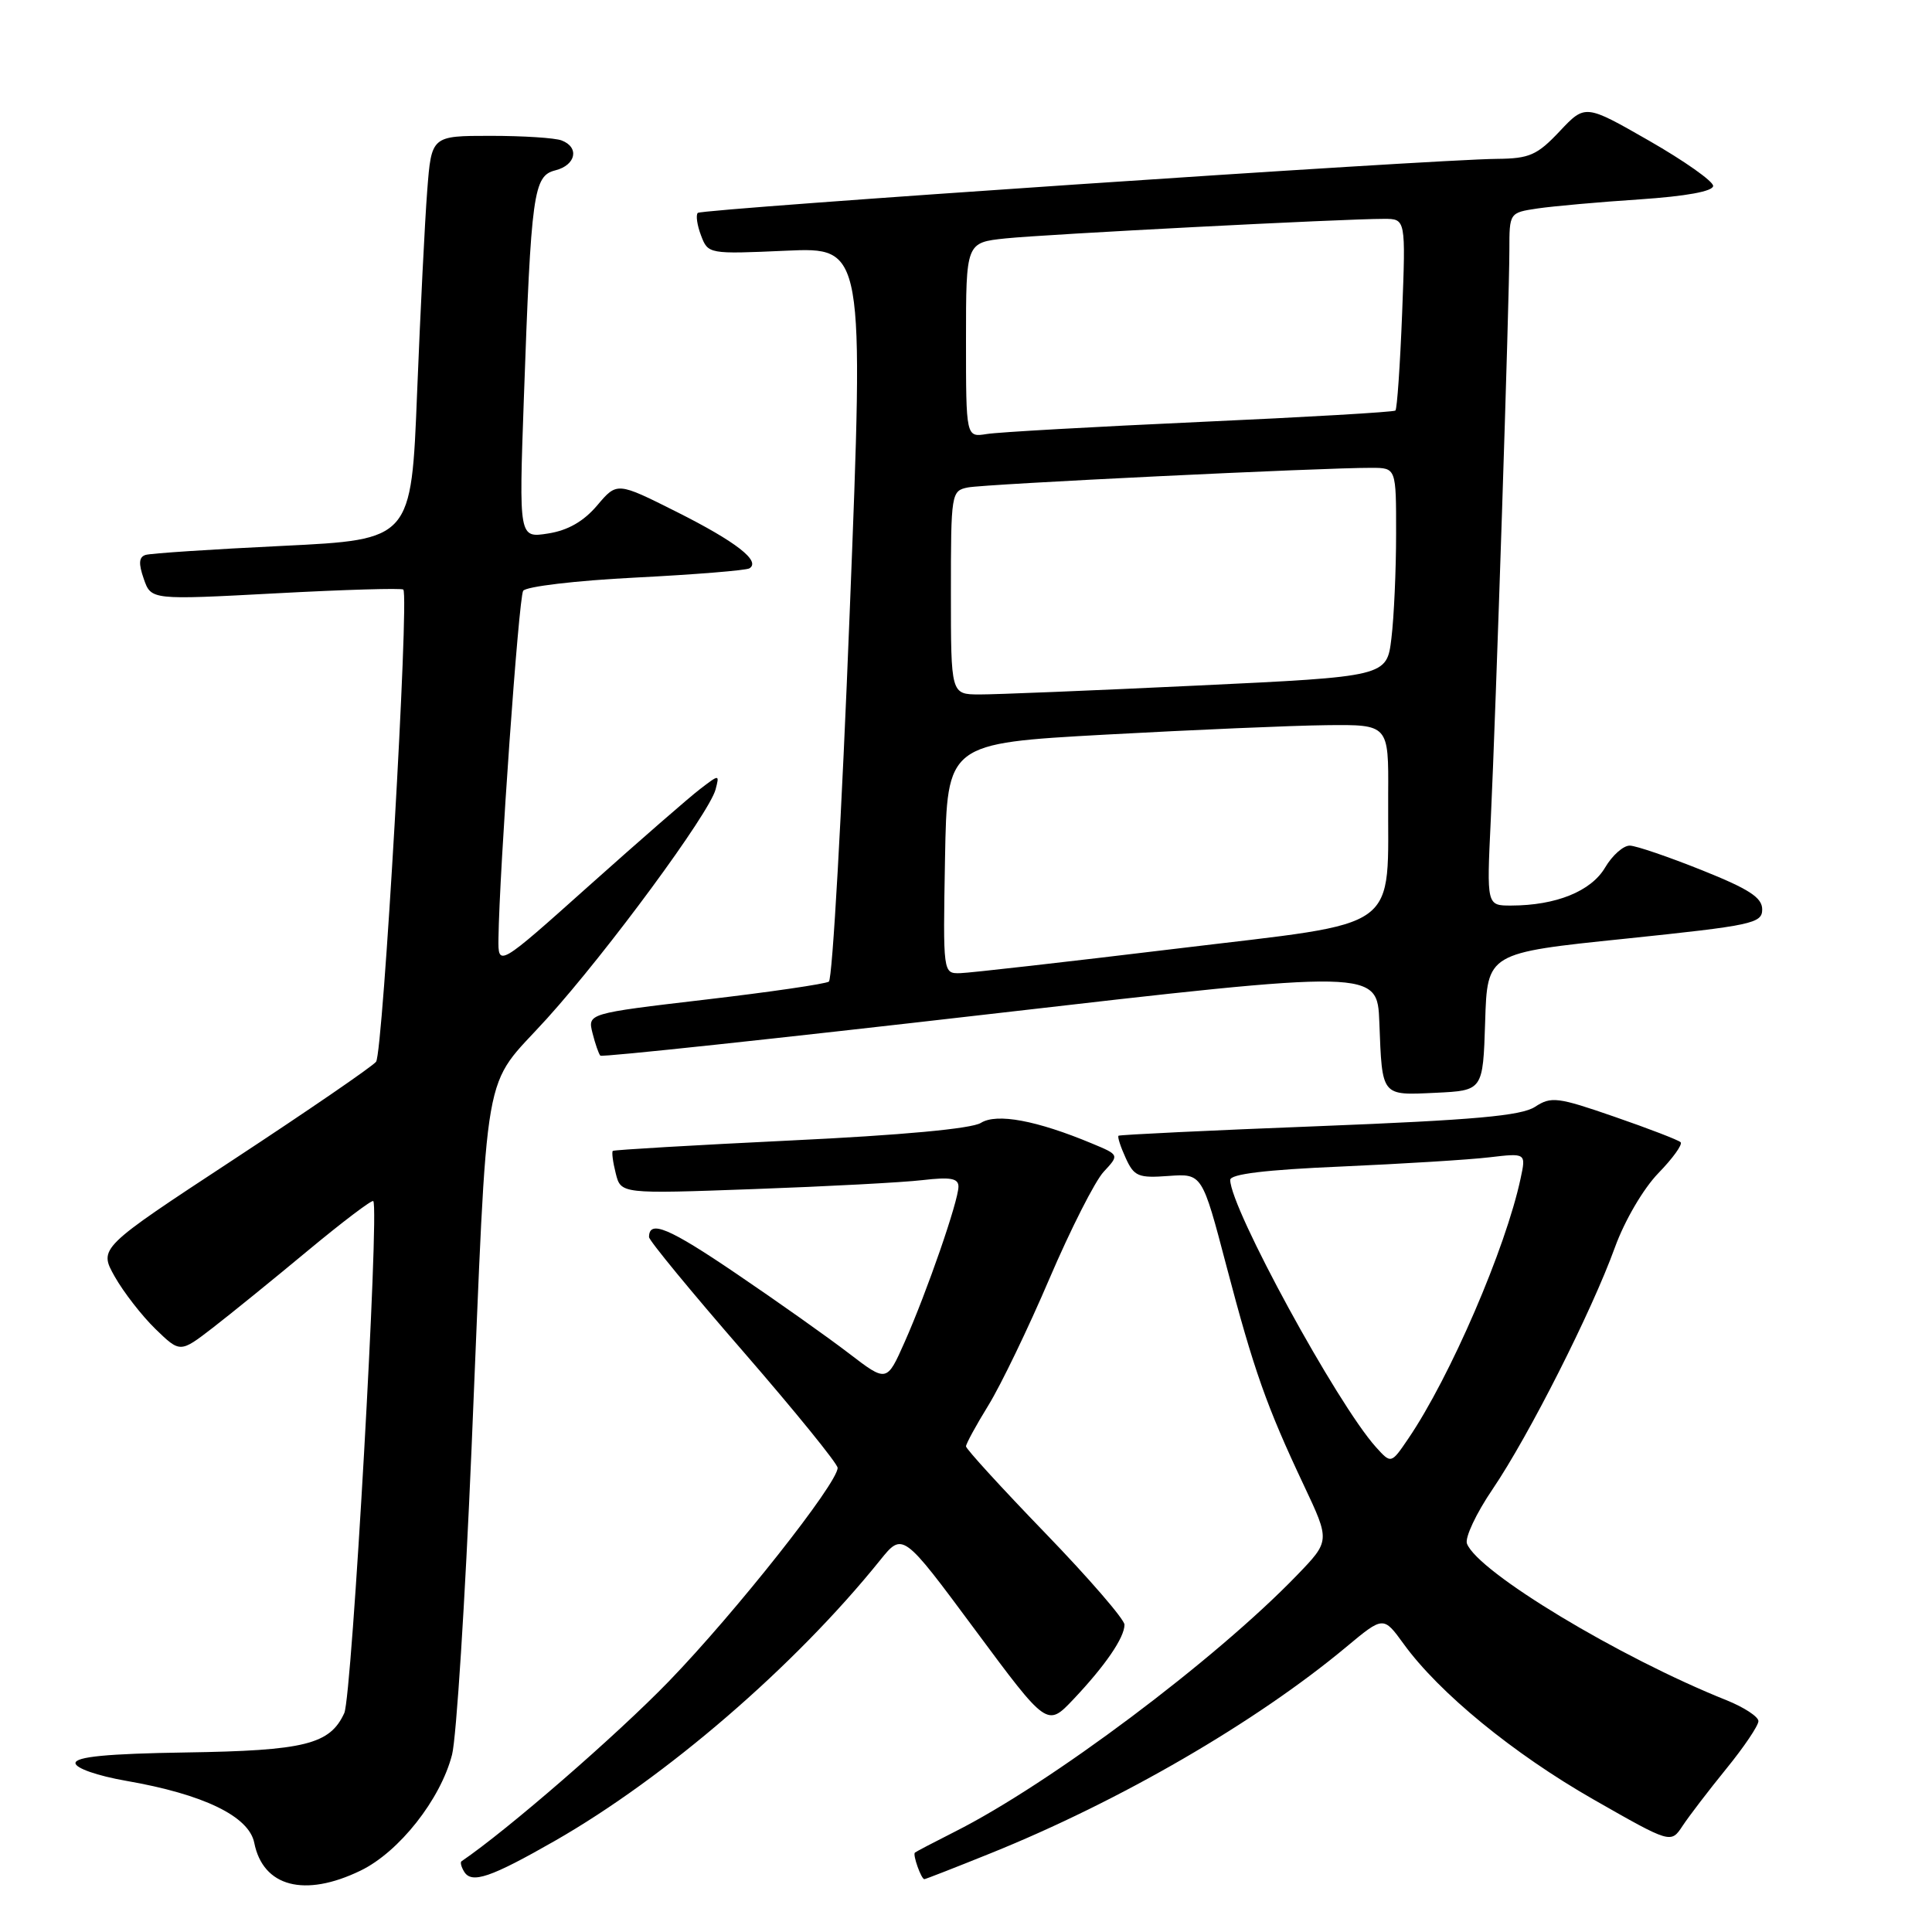 <?xml version="1.0" encoding="UTF-8" standalone="no"?>
<!DOCTYPE svg PUBLIC "-//W3C//DTD SVG 1.1//EN" "http://www.w3.org/Graphics/SVG/1.1/DTD/svg11.dtd" >
<svg xmlns="http://www.w3.org/2000/svg" xmlns:xlink="http://www.w3.org/1999/xlink" version="1.1" viewBox="0 0 256 256">
 <g >
 <path fill="currentColor"
d=" M 47.77 247.87 C 52.88 245.40 58.38 238.43 59.90 232.50 C 60.47 230.30 61.63 212.07 62.48 192.00 C 64.71 139.18 63.76 144.60 72.47 134.97 C 80.53 126.05 93.99 107.76 94.82 104.60 C 95.34 102.59 95.33 102.59 92.78 104.54 C 91.36 105.62 84.76 111.37 78.10 117.32 C 66.00 128.14 66.00 128.14 66.05 124.32 C 66.17 115.37 68.73 79.24 69.32 78.29 C 69.67 77.72 76.29 76.93 84.23 76.53 C 92.08 76.13 98.86 75.58 99.30 75.31 C 100.85 74.36 97.53 71.78 89.69 67.84 C 81.76 63.86 81.76 63.86 79.13 66.97 C 77.34 69.08 75.26 70.28 72.63 70.69 C 68.76 71.30 68.76 71.30 69.41 52.90 C 70.38 25.48 70.68 23.30 73.59 22.57 C 76.31 21.88 76.81 19.52 74.42 18.61 C 73.55 18.27 69.31 18.00 65.00 18.00 C 57.17 18.00 57.17 18.00 56.61 25.25 C 56.30 29.24 55.70 41.27 55.27 52.00 C 54.50 71.50 54.50 71.50 37.50 72.33 C 28.15 72.78 19.95 73.32 19.29 73.53 C 18.40 73.81 18.34 74.67 19.05 76.70 C 20.02 79.50 20.02 79.50 36.54 78.62 C 45.63 78.13 53.23 77.91 53.44 78.12 C 54.25 78.95 50.75 139.58 49.83 140.69 C 49.29 141.35 40.80 147.17 30.97 153.63 C 13.08 165.38 13.08 165.38 15.20 169.15 C 16.37 171.22 18.80 174.35 20.60 176.10 C 23.87 179.27 23.87 179.27 28.19 175.94 C 30.56 174.11 36.24 169.50 40.81 165.70 C 45.39 161.90 49.28 158.95 49.46 159.15 C 50.30 160.05 46.64 224.76 45.62 226.99 C 43.72 231.14 40.40 231.97 24.63 232.21 C 14.20 232.37 10.00 232.78 10.00 233.62 C 10.00 234.29 12.89 235.30 16.72 235.97 C 26.97 237.75 32.98 240.66 33.69 244.18 C 34.85 250.02 40.36 251.46 47.77 247.87 Z  M 73.51 243.93 C 88.24 235.50 105.31 220.78 116.60 206.76 C 119.61 203.02 119.61 203.02 129.18 215.93 C 138.75 228.84 138.75 228.84 142.23 225.17 C 146.45 220.71 149.00 216.99 149.00 215.28 C 149.00 214.58 144.28 209.12 138.50 203.14 C 132.72 197.16 128.00 191.99 128.00 191.65 C 128.00 191.31 129.34 188.85 130.98 186.19 C 132.62 183.52 136.26 175.98 139.06 169.42 C 141.87 162.86 145.10 156.49 146.24 155.27 C 148.32 153.03 148.32 153.03 144.72 151.53 C 137.37 148.46 132.07 147.47 129.97 148.79 C 128.73 149.56 119.47 150.42 104.76 151.12 C 91.97 151.74 81.37 152.36 81.20 152.50 C 81.04 152.65 81.21 153.99 81.59 155.48 C 82.27 158.20 82.27 158.20 99.88 157.56 C 109.57 157.21 119.64 156.68 122.25 156.37 C 125.95 155.94 127.00 156.13 127.00 157.23 C 127.00 159.12 122.83 171.16 119.87 177.83 C 117.50 183.17 117.50 183.17 112.50 179.34 C 109.75 177.23 103.05 172.48 97.60 168.79 C 88.62 162.69 86.00 161.59 86.00 163.92 C 86.00 164.37 91.62 171.20 98.50 179.11 C 105.37 187.03 110.99 193.95 110.99 194.50 C 110.98 196.55 97.48 213.63 88.65 222.76 C 81.70 229.94 67.23 242.50 61.15 246.63 C 60.96 246.76 61.12 247.39 61.51 248.02 C 62.51 249.64 65.02 248.78 73.51 243.93 Z  M 131.26 245.57 C 148.40 238.66 166.43 228.20 178.40 218.22 C 183.31 214.13 183.31 214.13 186.00 217.84 C 190.69 224.31 200.54 232.38 211.13 238.43 C 221.40 244.29 221.40 244.29 222.95 241.94 C 223.80 240.65 226.41 237.24 228.75 234.36 C 231.09 231.49 233.00 228.65 233.00 228.06 C 233.00 227.47 231.09 226.22 228.75 225.28 C 214.55 219.60 195.82 208.30 194.38 204.54 C 194.08 203.76 195.61 200.51 197.78 197.32 C 202.57 190.26 210.91 173.78 213.99 165.27 C 215.28 161.72 217.75 157.51 219.73 155.46 C 221.65 153.49 222.98 151.64 222.69 151.35 C 222.40 151.06 218.46 149.54 213.94 147.98 C 206.38 145.36 205.54 145.26 203.40 146.66 C 201.58 147.85 195.33 148.41 174.79 149.22 C 160.33 149.78 148.37 150.36 148.21 150.49 C 148.05 150.63 148.48 151.96 149.16 153.44 C 150.27 155.88 150.83 156.12 154.84 155.82 C 159.29 155.50 159.29 155.50 162.51 167.76 C 166.15 181.60 167.83 186.35 172.78 196.84 C 176.24 204.18 176.24 204.18 171.87 208.71 C 161.05 219.93 139.14 236.36 126.50 242.72 C 123.75 244.11 121.38 245.35 121.23 245.48 C 120.91 245.75 122.07 249.00 122.48 249.00 C 122.63 249.00 126.58 247.46 131.26 245.57 Z  M 196.79 135.39 C 197.07 126.27 197.07 126.27 215.29 124.39 C 232.20 122.63 233.50 122.36 233.50 120.50 C 233.50 118.93 231.77 117.81 225.50 115.30 C 221.10 113.54 216.81 112.07 215.97 112.05 C 215.12 112.02 213.64 113.33 212.68 114.96 C 210.83 118.10 206.17 119.98 200.25 119.99 C 196.99 120.00 196.99 120.00 197.53 108.75 C 198.21 94.30 200.00 39.66 200.00 33.15 C 200.00 28.18 200.00 28.18 203.75 27.62 C 205.81 27.32 211.89 26.77 217.25 26.42 C 223.45 26.00 227.00 25.35 227.00 24.63 C 226.99 24.01 223.18 21.32 218.52 18.65 C 210.05 13.80 210.05 13.80 206.66 17.40 C 203.68 20.56 202.66 21.01 198.38 21.05 C 189.80 21.12 93.00 27.67 92.46 28.21 C 92.18 28.49 92.37 29.84 92.89 31.20 C 93.82 33.66 93.90 33.68 104.16 33.22 C 114.50 32.76 114.50 32.76 112.59 81.13 C 111.55 107.73 110.30 129.76 109.83 130.07 C 109.36 130.38 101.97 131.46 93.42 132.46 C 77.86 134.29 77.86 134.29 78.51 136.89 C 78.87 138.32 79.34 139.67 79.55 139.88 C 79.76 140.10 103.01 137.61 131.22 134.36 C 182.50 128.45 182.50 128.45 182.77 135.47 C 183.15 145.36 182.98 145.14 190.24 144.80 C 196.50 144.50 196.50 144.50 196.79 135.39 Z  M 182.31 191.74 C 177.17 186.02 163.04 160.12 163.01 156.35 C 163.00 155.57 167.69 155.00 177.75 154.57 C 185.86 154.21 194.68 153.67 197.35 153.35 C 202.21 152.78 202.21 152.78 201.49 156.14 C 199.52 165.40 192.16 182.46 186.61 190.62 C 184.33 193.98 184.33 193.98 182.31 191.74 Z  M 125.22 113.75 C 125.50 98.50 125.50 98.50 146.50 97.34 C 158.05 96.71 171.21 96.14 175.75 96.09 C 184.00 96.00 184.00 96.00 183.94 105.25 C 183.83 123.80 186.26 122.02 155.98 125.69 C 141.42 127.45 128.48 128.92 127.22 128.95 C 124.95 129.00 124.95 129.00 125.22 113.75 Z  M 126.00 78.52 C 126.00 65.34 126.05 65.03 128.25 64.59 C 130.46 64.14 175.39 61.96 181.75 61.99 C 185.00 62.00 185.00 62.00 184.99 70.75 C 184.99 75.56 184.71 81.78 184.37 84.57 C 183.76 89.65 183.76 89.65 158.63 90.84 C 144.81 91.50 131.81 92.03 129.75 92.02 C 126.00 92.00 126.00 92.00 126.00 78.52 Z  M 128.00 45.05 C 128.00 32.14 128.00 32.14 133.25 31.59 C 138.56 31.04 178.07 28.99 183.39 29.00 C 186.27 29.00 186.27 29.00 185.79 41.51 C 185.52 48.40 185.12 54.19 184.90 54.40 C 184.68 54.60 173.03 55.28 159.00 55.91 C 144.97 56.55 132.26 57.26 130.75 57.51 C 128.00 57.95 128.00 57.95 128.00 45.05 Z "/>
</g>
</svg>